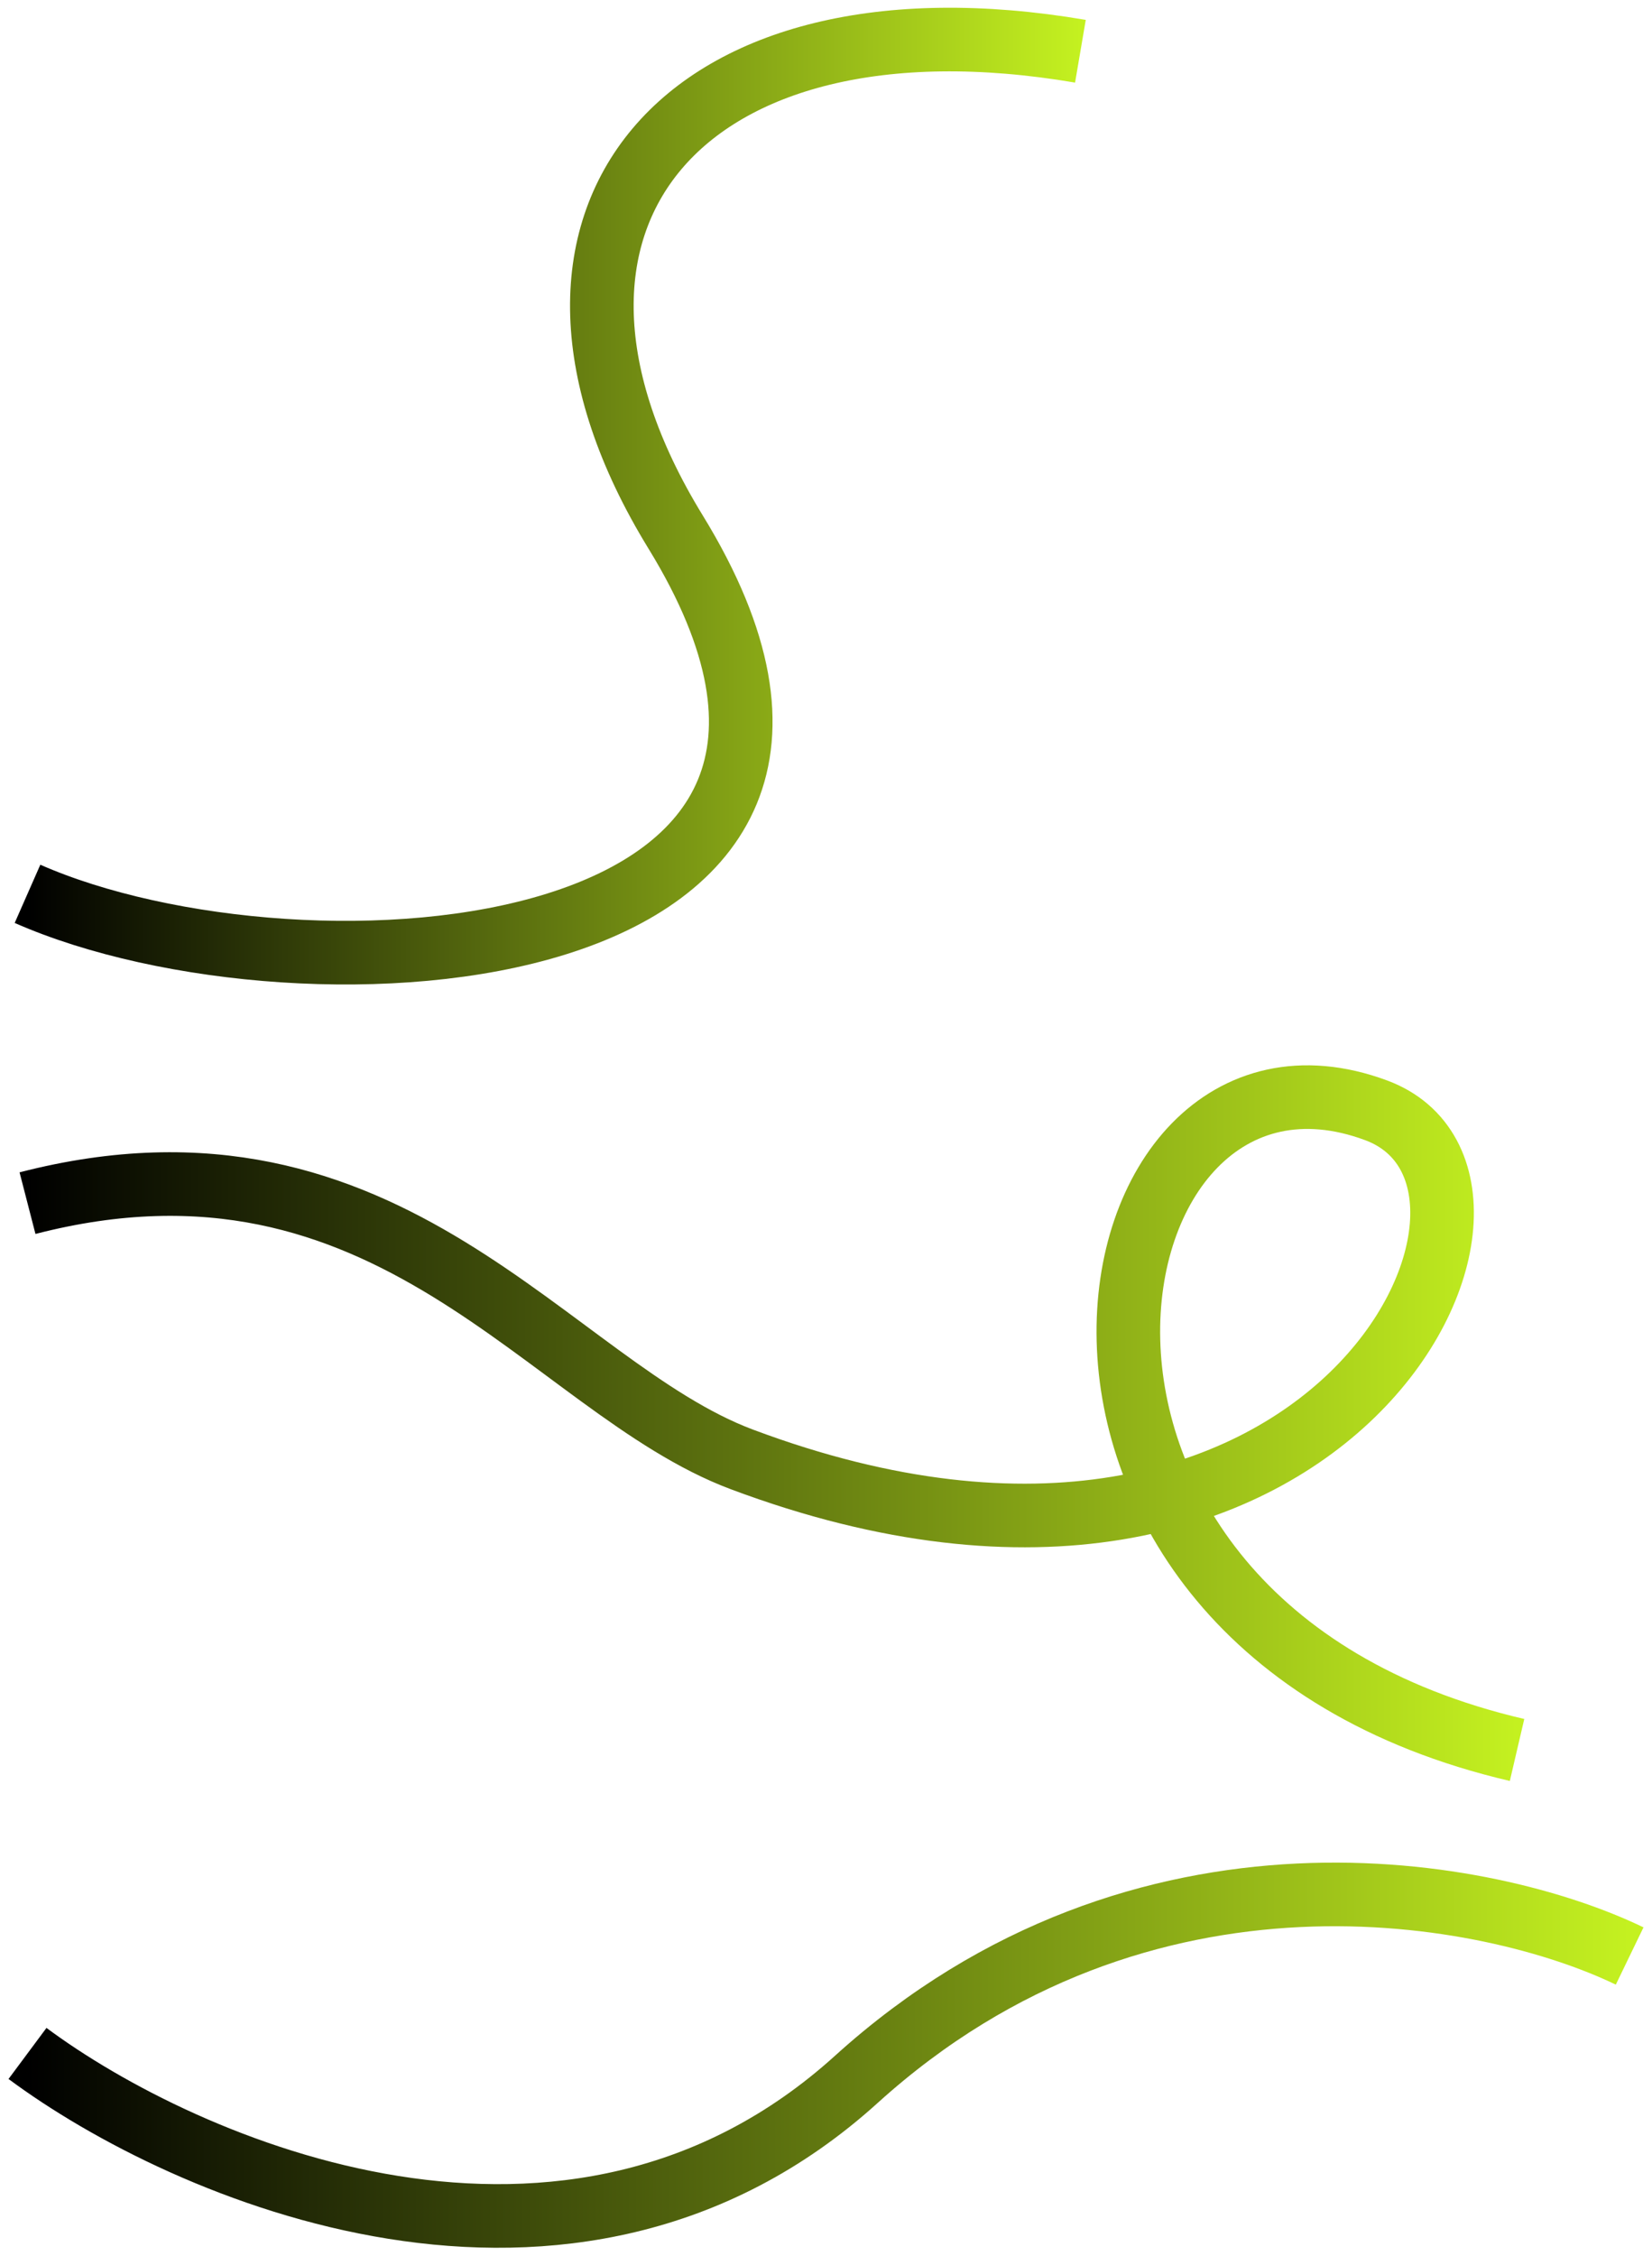 <svg width="961" height="1312" viewBox="0 0 961 1312" fill="none" xmlns="http://www.w3.org/2000/svg">
<g filter="url(#filter0_d_3144_1252)">
<path d="M628.5 25.801C397 -13.652 281.488 123.655 393 305.36C550.5 562 176.5 586.468 16 515.801" stroke="url(#paint0_linear_3144_1252)" stroke-width="37"/>
<path d="M882.5 1013.68C563 939.182 626.5 577.182 800.5 641.682C913.09 683.418 774.341 973.247 431.5 844.681C319.5 802.681 227 641.181 16 695.681" stroke="url(#paint1_linear_3144_1252)" stroke-width="37"/>
<path d="M948 1133.5C867.485 1094.56 664.8 1054.38 498.179 1205.2C331.558 1356.03 107.301 1258.02 16 1190.16" stroke="url(#paint2_linear_3144_1252)" stroke-width="37"/>
</g>
<defs>
<filter id="filter0_d_3144_1252" x="0.964" y="0.52" width="959.091" height="1310.65" filterUnits="userSpaceOnUse" color-interpolation-filters="sRGB">
<feFlood flood-opacity="0" result="BackgroundImageFix"/>
<feColorMatrix in="SourceAlpha" type="matrix" values="0 0 0 0 0 0 0 0 0 0 0 0 0 0 0 0 0 0 127 0" result="hardAlpha"/>
<feOffset dy="4"/>
<feGaussianBlur stdDeviation="2"/>
<feComposite in2="hardAlpha" operator="out"/>
<feColorMatrix type="matrix" values="0 0 0 0 0 0 0 0 0 0 0 0 0 0 0 0 0 0 0.25 0"/>
<feBlend mode="normal" in2="BackgroundImageFix" result="effect1_dropShadow_3144_1252"/>
<feBlend mode="normal" in="SourceGraphic" in2="effect1_dropShadow_3144_1252" result="shape"/>
</filter>
<linearGradient id="paint0_linear_3144_1252" x1="628.5" y1="303.133" x2="16" y2="303.133" gradientUnits="userSpaceOnUse">
<stop stop-color="#C4F120"/>
<stop offset="1"/>
</linearGradient>
<linearGradient id="paint1_linear_3144_1252" x1="882.5" y1="828.594" x2="16" y2="828.594" gradientUnits="userSpaceOnUse">
<stop stop-color="#C4F120"/>
<stop offset="1"/>
</linearGradient>
<linearGradient id="paint2_linear_3144_1252" x1="948" y1="1191.18" x2="16" y2="1191.18" gradientUnits="userSpaceOnUse">
<stop stop-color="#C4F120"/>
<stop offset="1"/>
</linearGradient>
</defs>
</svg>
